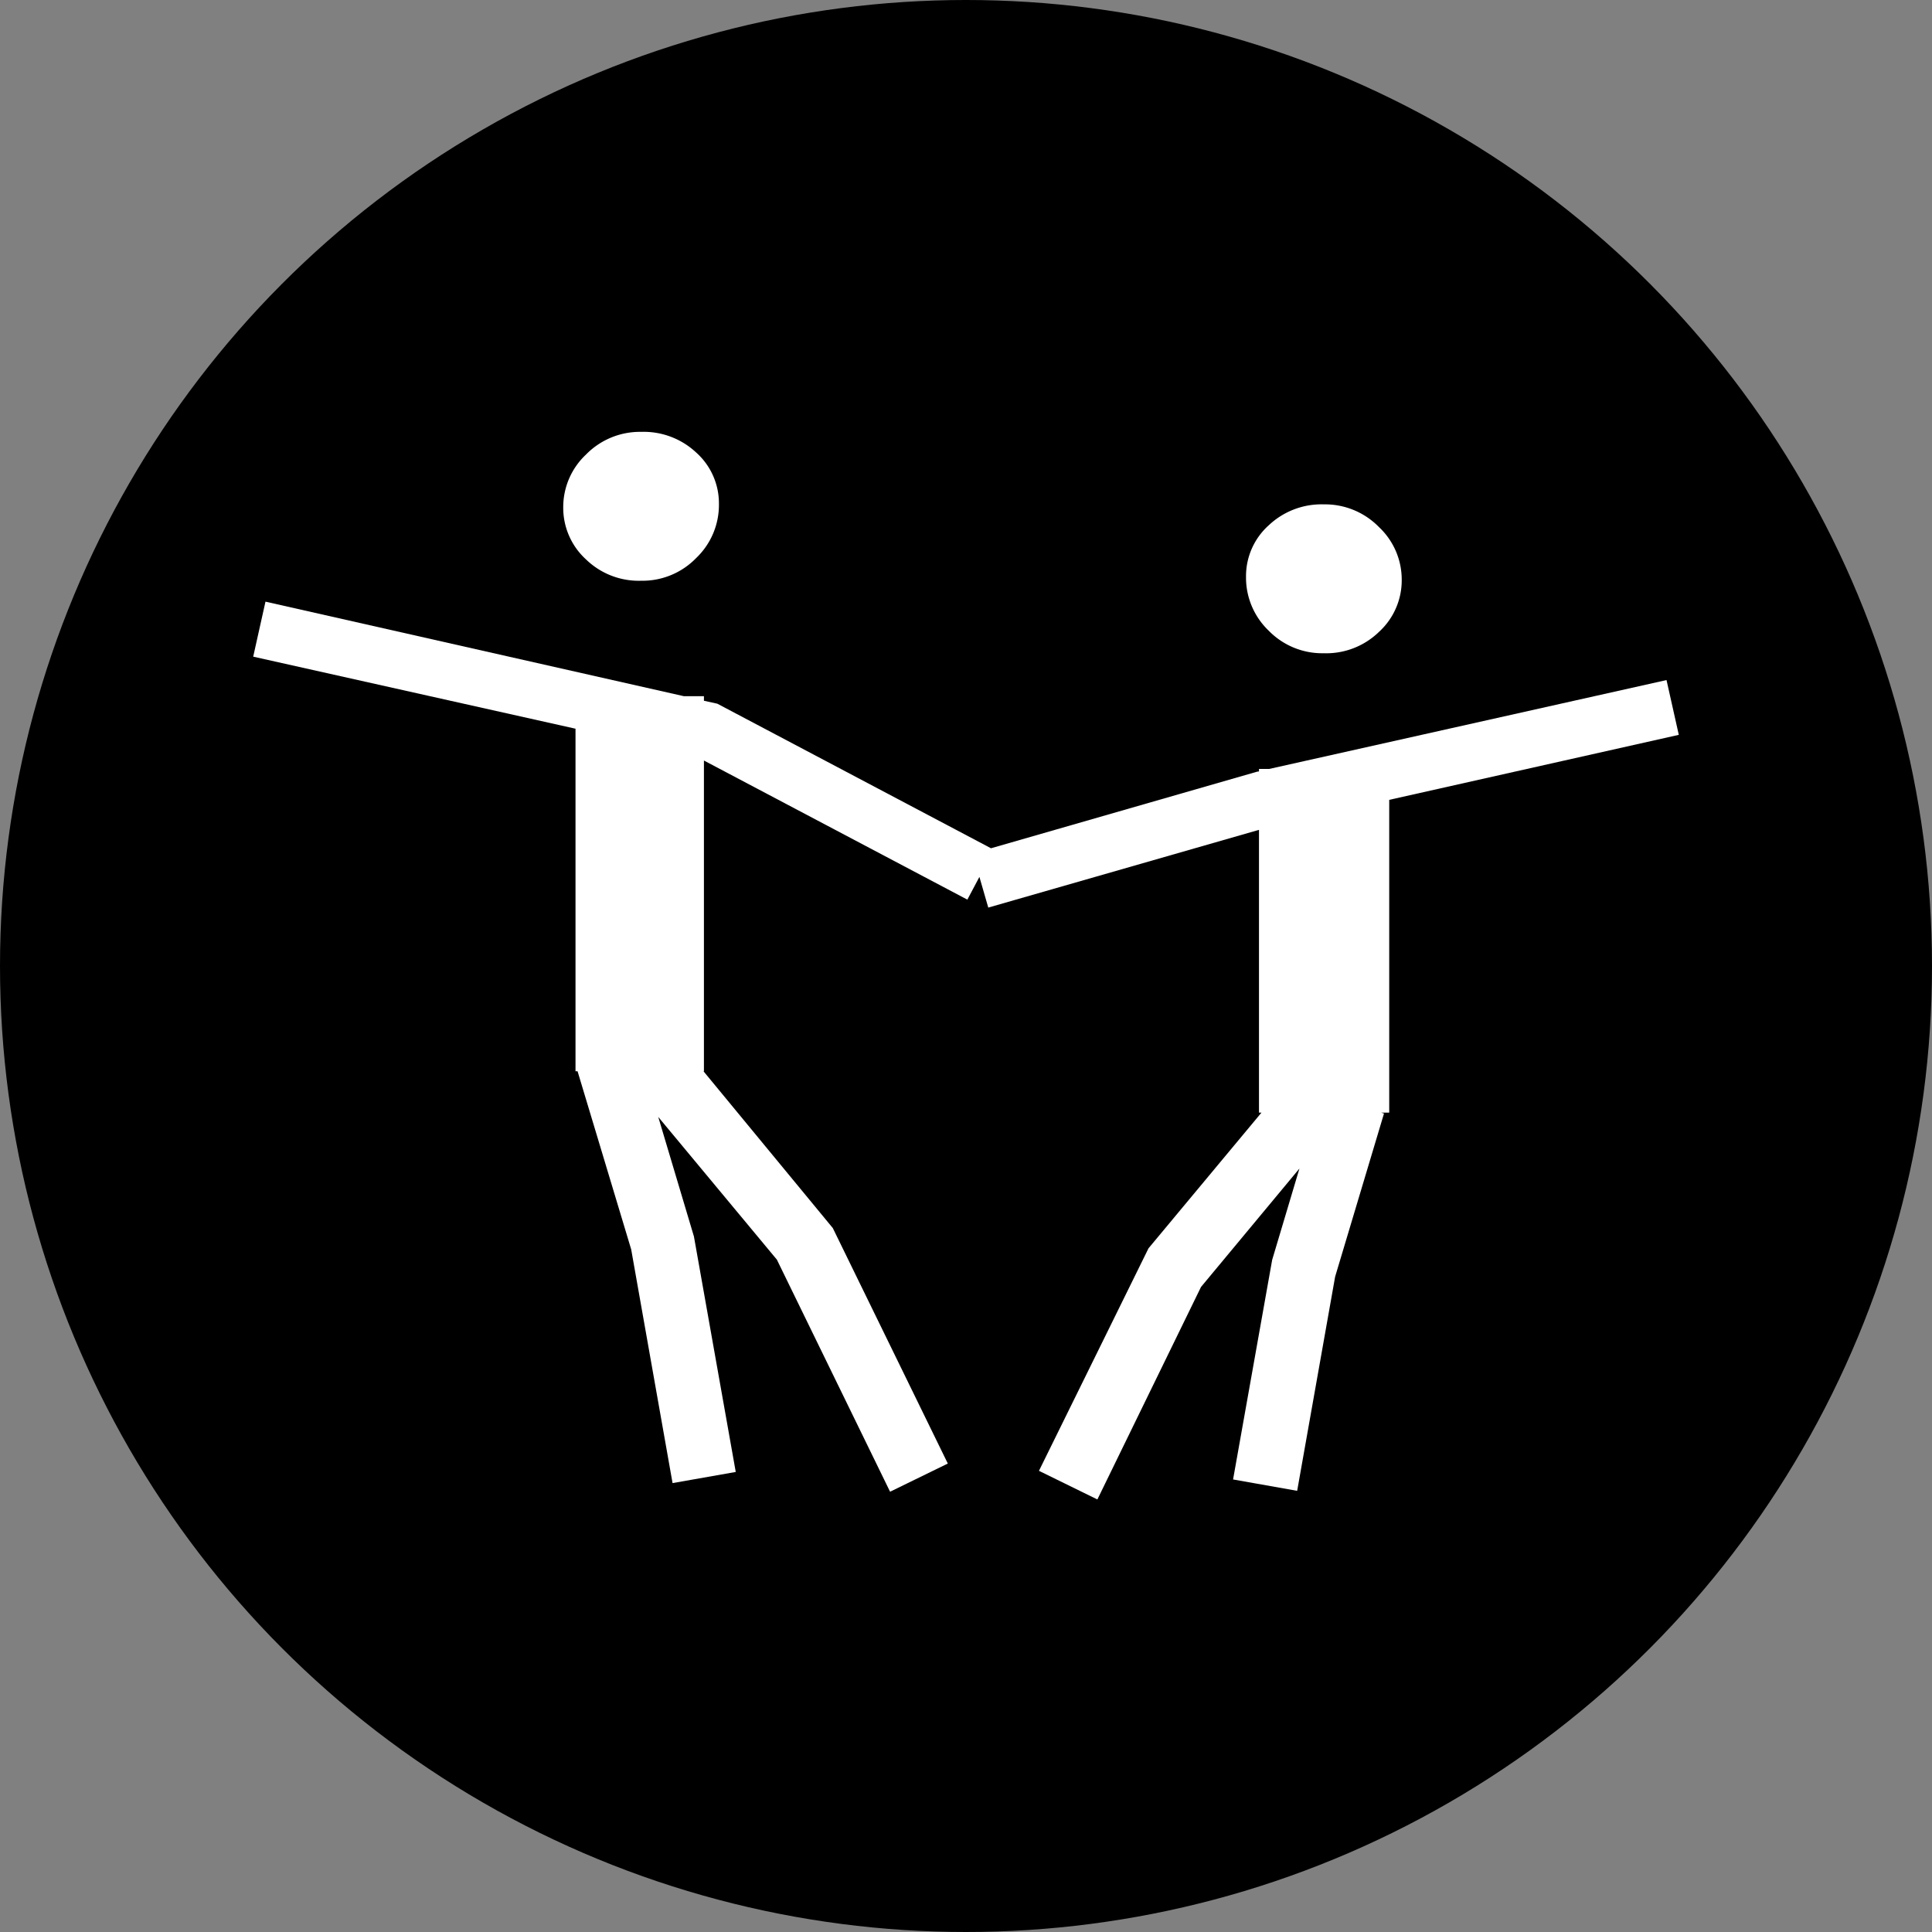 <svg xmlns="http://www.w3.org/2000/svg" viewBox="0 0 85 85"><rect x="0" y="0" width="85" height="85" fill="#808080" stroke="none"/><defs><style>.cls-1{fill:#fff;}</style></defs><title>Recurso 79</title><g id="Capa_2" data-name="Capa 2"><g id="Layer_1" data-name="Layer 1"><circle cx="42.5" cy="42.5" r="42.5"/><path class="cls-1" d="M28.21,25.55a3.29,3.29,0,0,0,2.42-1,3.23,3.23,0,0,0,1-2.38,3,3,0,0,0-1-2.26A3.38,3.38,0,0,0,28.21,19a3.32,3.32,0,0,0-2.43,1,3.17,3.17,0,0,0-1,2.32,3.07,3.07,0,0,0,1,2.29A3.33,3.33,0,0,0,28.21,25.55Z"/><path class="cls-1" d="M58.24,28.74a3.33,3.33,0,0,0,2.43-.94,3.07,3.07,0,0,0,1-2.29,3.17,3.17,0,0,0-1-2.32,3.32,3.32,0,0,0-2.43-1,3.38,3.38,0,0,0-2.42.92,3,3,0,0,0-1,2.26,3.23,3.23,0,0,0,1,2.38A3.29,3.29,0,0,0,58.24,28.74Z"/><polygon class="cls-1" points="61.12 35.19 73.86 32.33 73.32 29.92 55.84 33.83 55.39 33.83 55.39 33.94 55.31 33.95 43.6 37.32 31.56 30.96 30.97 30.83 30.97 30.63 30.09 30.63 11.68 26.47 11.14 28.89 25.32 32.06 25.32 47.13 25.41 47.13 27.77 54.97 29.59 65.25 32.37 64.76 30.53 54.4 28.96 49.14 34.18 55.42 39.16 65.63 41.7 64.39 36.64 54.03 30.95 47.13 30.97 47.13 30.97 33.46 42.56 39.58 43.09 38.58 43.48 39.93 55.39 36.51 55.39 48.95 55.5 48.95 50.53 54.92 45.71 64.71 48.28 65.97 52.84 56.62 57.17 51.41 55.97 55.43 54.25 65.09 57.07 65.59 58.74 56.17 60.89 48.99 60.76 48.95 61.12 48.95 61.12 35.19"/></g></g></svg>